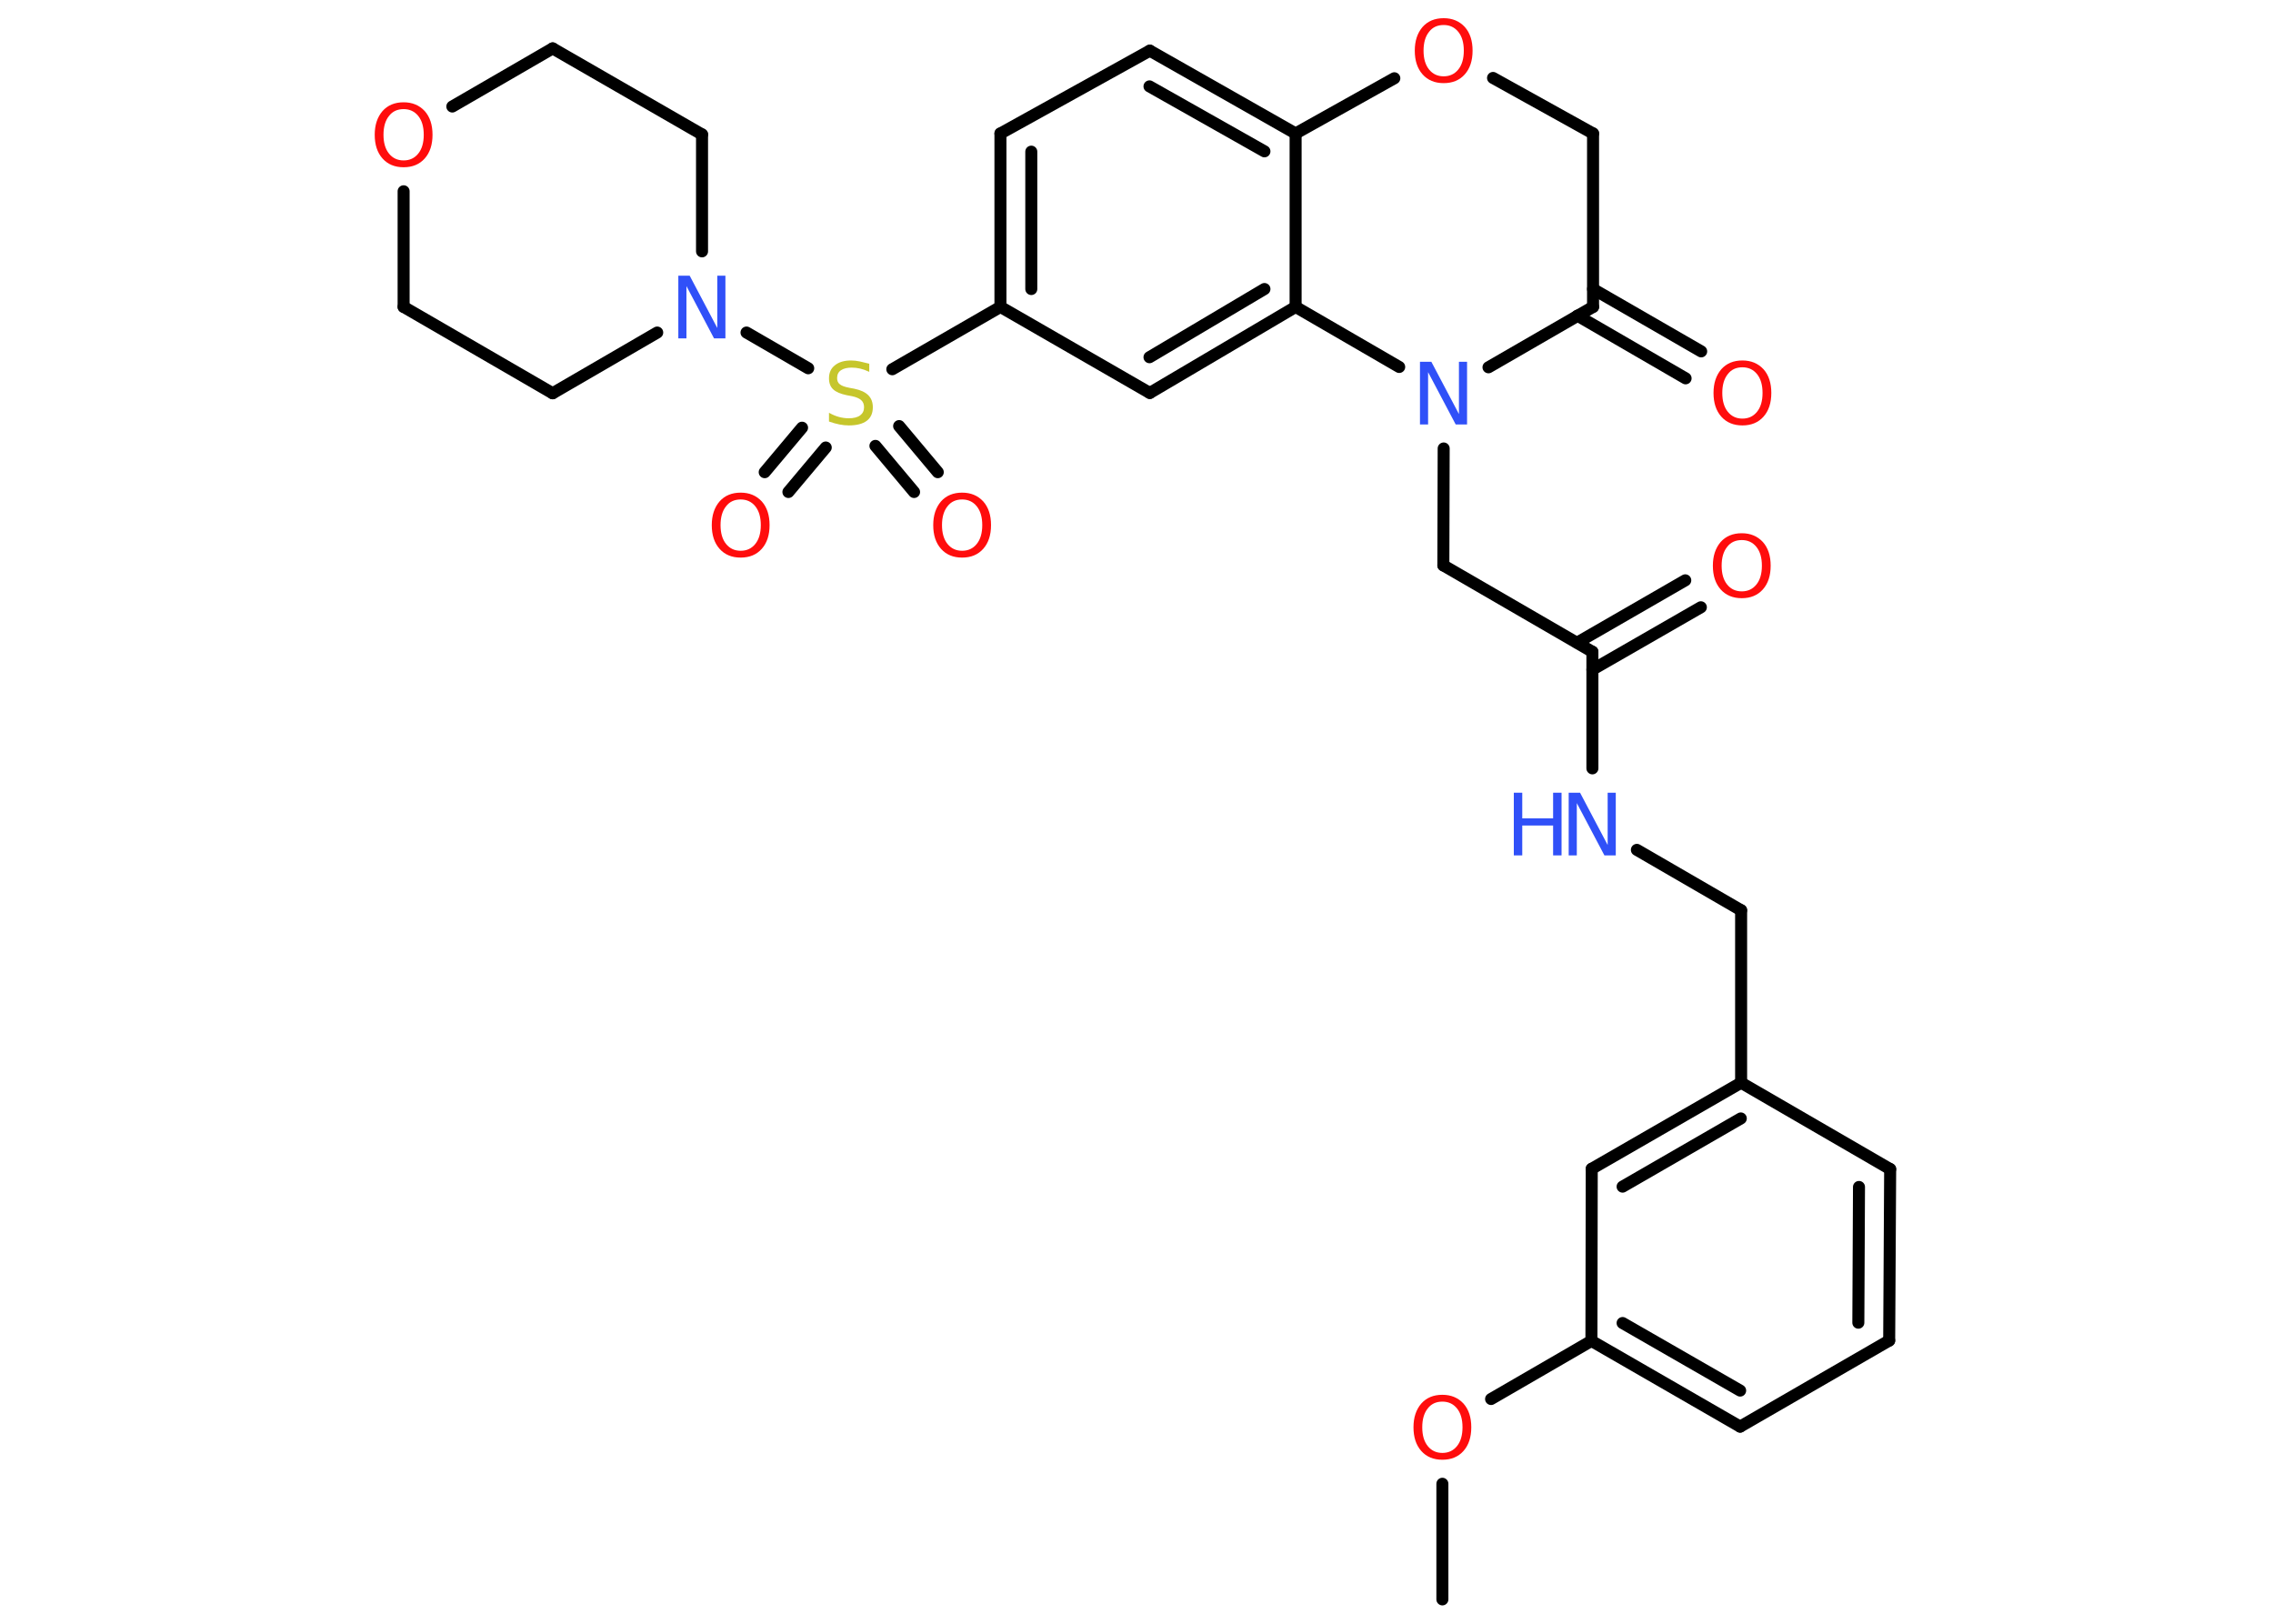 <?xml version='1.0' encoding='UTF-8'?>
<!DOCTYPE svg PUBLIC "-//W3C//DTD SVG 1.1//EN" "http://www.w3.org/Graphics/SVG/1.1/DTD/svg11.dtd">
<svg version='1.2' xmlns='http://www.w3.org/2000/svg' xmlns:xlink='http://www.w3.org/1999/xlink' width='70.0mm' height='50.0mm' viewBox='0 0 70.0 50.0'>
  <desc>Generated by the Chemistry Development Kit (http://github.com/cdk)</desc>
  <g stroke-linecap='round' stroke-linejoin='round' stroke='#000000' stroke-width='.37' fill='#FF0D0D'>
    <rect x='.0' y='.0' width='70.0' height='50.0' fill='#FFFFFF' stroke='none'/>
    <g id='mol1' class='mol'>
      <line id='mol1bnd1' class='bond' x1='44.42' y1='49.25' x2='44.42' y2='45.69'/>
      <line id='mol1bnd2' class='bond' x1='45.92' y1='43.08' x2='49.01' y2='41.29'/>
      <g id='mol1bnd3' class='bond'>
        <line x1='49.01' y1='41.29' x2='53.59' y2='43.93'/>
        <line x1='49.97' y1='40.74' x2='53.59' y2='42.82'/>
      </g>
      <line id='mol1bnd4' class='bond' x1='53.59' y1='43.93' x2='58.18' y2='41.28'/>
      <g id='mol1bnd5' class='bond'>
        <line x1='58.18' y1='41.28' x2='58.21' y2='36.0'/>
        <line x1='57.23' y1='40.73' x2='57.25' y2='36.55'/>
      </g>
      <line id='mol1bnd6' class='bond' x1='58.21' y1='36.0' x2='53.62' y2='33.34'/>
      <line id='mol1bnd7' class='bond' x1='53.62' y1='33.34' x2='53.62' y2='28.03'/>
      <line id='mol1bnd8' class='bond' x1='53.62' y1='28.03' x2='50.41' y2='26.17'/>
      <line id='mol1bnd9' class='bond' x1='49.04' y1='23.66' x2='49.04' y2='20.07'/>
      <g id='mol1bnd10' class='bond'>
        <line x1='48.57' y1='19.79' x2='51.9' y2='17.87'/>
        <line x1='49.04' y1='20.62' x2='52.38' y2='18.7'/>
      </g>
      <line id='mol1bnd11' class='bond' x1='49.04' y1='20.07' x2='44.45' y2='17.41'/>
      <line id='mol1bnd12' class='bond' x1='44.45' y1='17.41' x2='44.46' y2='13.81'/>
      <line id='mol1bnd13' class='bond' x1='45.84' y1='11.31' x2='49.06' y2='9.45'/>
      <g id='mol1bnd14' class='bond'>
        <line x1='49.06' y1='8.9' x2='52.39' y2='10.82'/>
        <line x1='48.58' y1='9.72' x2='51.91' y2='11.65'/>
      </g>
      <line id='mol1bnd15' class='bond' x1='49.06' y1='9.45' x2='49.06' y2='4.11'/>
      <line id='mol1bnd16' class='bond' x1='49.06' y1='4.11' x2='45.98' y2='2.4'/>
      <line id='mol1bnd17' class='bond' x1='42.94' y1='2.41' x2='39.9' y2='4.11'/>
      <g id='mol1bnd18' class='bond'>
        <line x1='39.9' y1='4.11' x2='35.41' y2='1.56'/>
        <line x1='38.94' y1='4.66' x2='35.4' y2='2.66'/>
      </g>
      <line id='mol1bnd19' class='bond' x1='35.41' y1='1.56' x2='30.81' y2='4.11'/>
      <g id='mol1bnd20' class='bond'>
        <line x1='30.81' y1='4.11' x2='30.81' y2='9.45'/>
        <line x1='31.76' y1='4.67' x2='31.76' y2='8.9'/>
      </g>
      <line id='mol1bnd21' class='bond' x1='30.81' y1='9.45' x2='27.48' y2='11.37'/>
      <g id='mol1bnd22' class='bond'>
        <line x1='25.43' y1='13.78' x2='24.28' y2='15.15'/>
        <line x1='24.7' y1='13.17' x2='23.55' y2='14.54'/>
      </g>
      <g id='mol1bnd23' class='bond'>
        <line x1='27.69' y1='13.12' x2='28.88' y2='14.54'/>
        <line x1='26.96' y1='13.73' x2='28.15' y2='15.15'/>
      </g>
      <line id='mol1bnd24' class='bond' x1='24.89' y1='11.34' x2='22.99' y2='10.24'/>
      <line id='mol1bnd25' class='bond' x1='20.24' y1='10.24' x2='17.02' y2='12.11'/>
      <line id='mol1bnd26' class='bond' x1='17.02' y1='12.11' x2='12.43' y2='9.45'/>
      <line id='mol1bnd27' class='bond' x1='12.43' y1='9.45' x2='12.43' y2='5.89'/>
      <line id='mol1bnd28' class='bond' x1='13.93' y1='3.28' x2='17.02' y2='1.49'/>
      <line id='mol1bnd29' class='bond' x1='17.02' y1='1.49' x2='21.62' y2='4.14'/>
      <line id='mol1bnd30' class='bond' x1='21.62' y1='7.74' x2='21.62' y2='4.14'/>
      <line id='mol1bnd31' class='bond' x1='30.81' y1='9.45' x2='35.41' y2='12.1'/>
      <g id='mol1bnd32' class='bond'>
        <line x1='35.41' y1='12.1' x2='39.9' y2='9.45'/>
        <line x1='35.4' y1='11.0' x2='38.94' y2='8.9'/>
      </g>
      <line id='mol1bnd33' class='bond' x1='39.9' y1='4.11' x2='39.9' y2='9.45'/>
      <line id='mol1bnd34' class='bond' x1='43.09' y1='11.3' x2='39.9' y2='9.45'/>
      <g id='mol1bnd35' class='bond'>
        <line x1='53.62' y1='33.34' x2='49.02' y2='35.99'/>
        <line x1='53.61' y1='34.44' x2='49.97' y2='36.54'/>
      </g>
      <line id='mol1bnd36' class='bond' x1='49.01' y1='41.29' x2='49.02' y2='35.99'/>
      <path id='mol1atm2' class='atom' d='M44.42 43.16q-.29 .0 -.45 .21q-.17 .21 -.17 .58q.0 .37 .17 .58q.17 .21 .45 .21q.28 .0 .45 -.21q.17 -.21 .17 -.58q.0 -.37 -.17 -.58q-.17 -.21 -.45 -.21zM44.42 42.95q.4 .0 .65 .27q.24 .27 .24 .73q.0 .46 -.24 .73q-.24 .27 -.65 .27q-.41 .0 -.65 -.27q-.24 -.27 -.24 -.73q.0 -.45 .24 -.73q.24 -.27 .65 -.27z' stroke='none'/>
      <g id='mol1atm9' class='atom'>
        <path d='M48.31 24.41h.35l.85 1.61v-1.61h.25v1.93h-.35l-.85 -1.61v1.61h-.25v-1.93z' stroke='none' fill='#3050F8'/>
        <path d='M46.62 24.41h.26v.79h.95v-.79h.26v1.93h-.26v-.92h-.95v.92h-.26v-1.93z' stroke='none' fill='#3050F8'/>
      </g>
      <path id='mol1atm11' class='atom' d='M53.64 16.63q-.29 .0 -.45 .21q-.17 .21 -.17 .58q.0 .37 .17 .58q.17 .21 .45 .21q.28 .0 .45 -.21q.17 -.21 .17 -.58q.0 -.37 -.17 -.58q-.17 -.21 -.45 -.21zM53.64 16.42q.4 .0 .65 .27q.24 .27 .24 .73q.0 .46 -.24 .73q-.24 .27 -.65 .27q-.41 .0 -.65 -.27q-.24 -.27 -.24 -.73q.0 -.45 .24 -.73q.24 -.27 .65 -.27z' stroke='none'/>
      <path id='mol1atm13' class='atom' d='M43.73 11.14h.35l.85 1.61v-1.61h.25v1.93h-.35l-.85 -1.61v1.61h-.25v-1.93z' stroke='none' fill='#3050F8'/>
      <path id='mol1atm15' class='atom' d='M53.66 11.31q-.29 .0 -.45 .21q-.17 .21 -.17 .58q.0 .37 .17 .58q.17 .21 .45 .21q.28 .0 .45 -.21q.17 -.21 .17 -.58q.0 -.37 -.17 -.58q-.17 -.21 -.45 -.21zM53.66 11.1q.4 .0 .65 .27q.24 .27 .24 .73q.0 .46 -.24 .73q-.24 .27 -.65 .27q-.41 .0 -.65 -.27q-.24 -.27 -.24 -.73q.0 -.45 .24 -.73q.24 -.27 .65 -.27z' stroke='none'/>
      <path id='mol1atm17' class='atom' d='M44.46 .77q-.29 .0 -.45 .21q-.17 .21 -.17 .58q.0 .37 .17 .58q.17 .21 .45 .21q.28 .0 .45 -.21q.17 -.21 .17 -.58q.0 -.37 -.17 -.58q-.17 -.21 -.45 -.21zM44.46 .56q.4 .0 .65 .27q.24 .27 .24 .73q.0 .46 -.24 .73q-.24 .27 -.65 .27q-.41 .0 -.65 -.27q-.24 -.27 -.24 -.73q.0 -.45 .24 -.73q.24 -.27 .65 -.27z' stroke='none'/>
      <path id='mol1atm22' class='atom' d='M26.77 11.2v.25q-.15 -.07 -.28 -.1q-.13 -.03 -.26 -.03q-.21 .0 -.33 .08q-.12 .08 -.12 .24q.0 .13 .08 .19q.08 .07 .29 .11l.16 .03q.29 .06 .43 .2q.14 .14 .14 .37q.0 .28 -.19 .42q-.19 .14 -.55 .14q-.14 .0 -.29 -.03q-.15 -.03 -.32 -.09v-.27q.16 .09 .31 .13q.15 .04 .3 .04q.23 .0 .35 -.09q.12 -.09 .12 -.25q.0 -.14 -.09 -.22q-.09 -.08 -.28 -.12l-.16 -.03q-.29 -.06 -.42 -.18q-.13 -.12 -.13 -.34q.0 -.26 .18 -.4q.18 -.15 .5 -.15q.13 .0 .27 .03q.14 .03 .29 .07z' stroke='none' fill='#C6C62C'/>
      <path id='mol1atm23' class='atom' d='M22.81 15.38q-.29 .0 -.45 .21q-.17 .21 -.17 .58q.0 .37 .17 .58q.17 .21 .45 .21q.28 .0 .45 -.21q.17 -.21 .17 -.58q.0 -.37 -.17 -.58q-.17 -.21 -.45 -.21zM22.81 15.17q.4 .0 .65 .27q.24 .27 .24 .73q.0 .46 -.24 .73q-.24 .27 -.65 .27q-.41 .0 -.65 -.27q-.24 -.27 -.24 -.73q.0 -.45 .24 -.73q.24 -.27 .65 -.27z' stroke='none'/>
      <path id='mol1atm24' class='atom' d='M29.63 15.38q-.29 .0 -.45 .21q-.17 .21 -.17 .58q.0 .37 .17 .58q.17 .21 .45 .21q.28 .0 .45 -.21q.17 -.21 .17 -.58q.0 -.37 -.17 -.58q-.17 -.21 -.45 -.21zM29.63 15.17q.4 .0 .65 .27q.24 .27 .24 .73q.0 .46 -.24 .73q-.24 .27 -.65 .27q-.41 .0 -.65 -.27q-.24 -.27 -.24 -.73q.0 -.45 .24 -.73q.24 -.27 .65 -.27z' stroke='none'/>
      <path id='mol1atm25' class='atom' d='M20.89 8.49h.35l.85 1.61v-1.61h.25v1.93h-.35l-.85 -1.61v1.61h-.25v-1.93z' stroke='none' fill='#3050F8'/>
      <path id='mol1atm28' class='atom' d='M12.43 3.36q-.29 .0 -.45 .21q-.17 .21 -.17 .58q.0 .37 .17 .58q.17 .21 .45 .21q.28 .0 .45 -.21q.17 -.21 .17 -.58q.0 -.37 -.17 -.58q-.17 -.21 -.45 -.21zM12.43 3.15q.4 .0 .65 .27q.24 .27 .24 .73q.0 .46 -.24 .73q-.24 .27 -.65 .27q-.41 .0 -.65 -.27q-.24 -.27 -.24 -.73q.0 -.45 .24 -.73q.24 -.27 .65 -.27z' stroke='none'/>
    </g>
  </g>
</svg>
